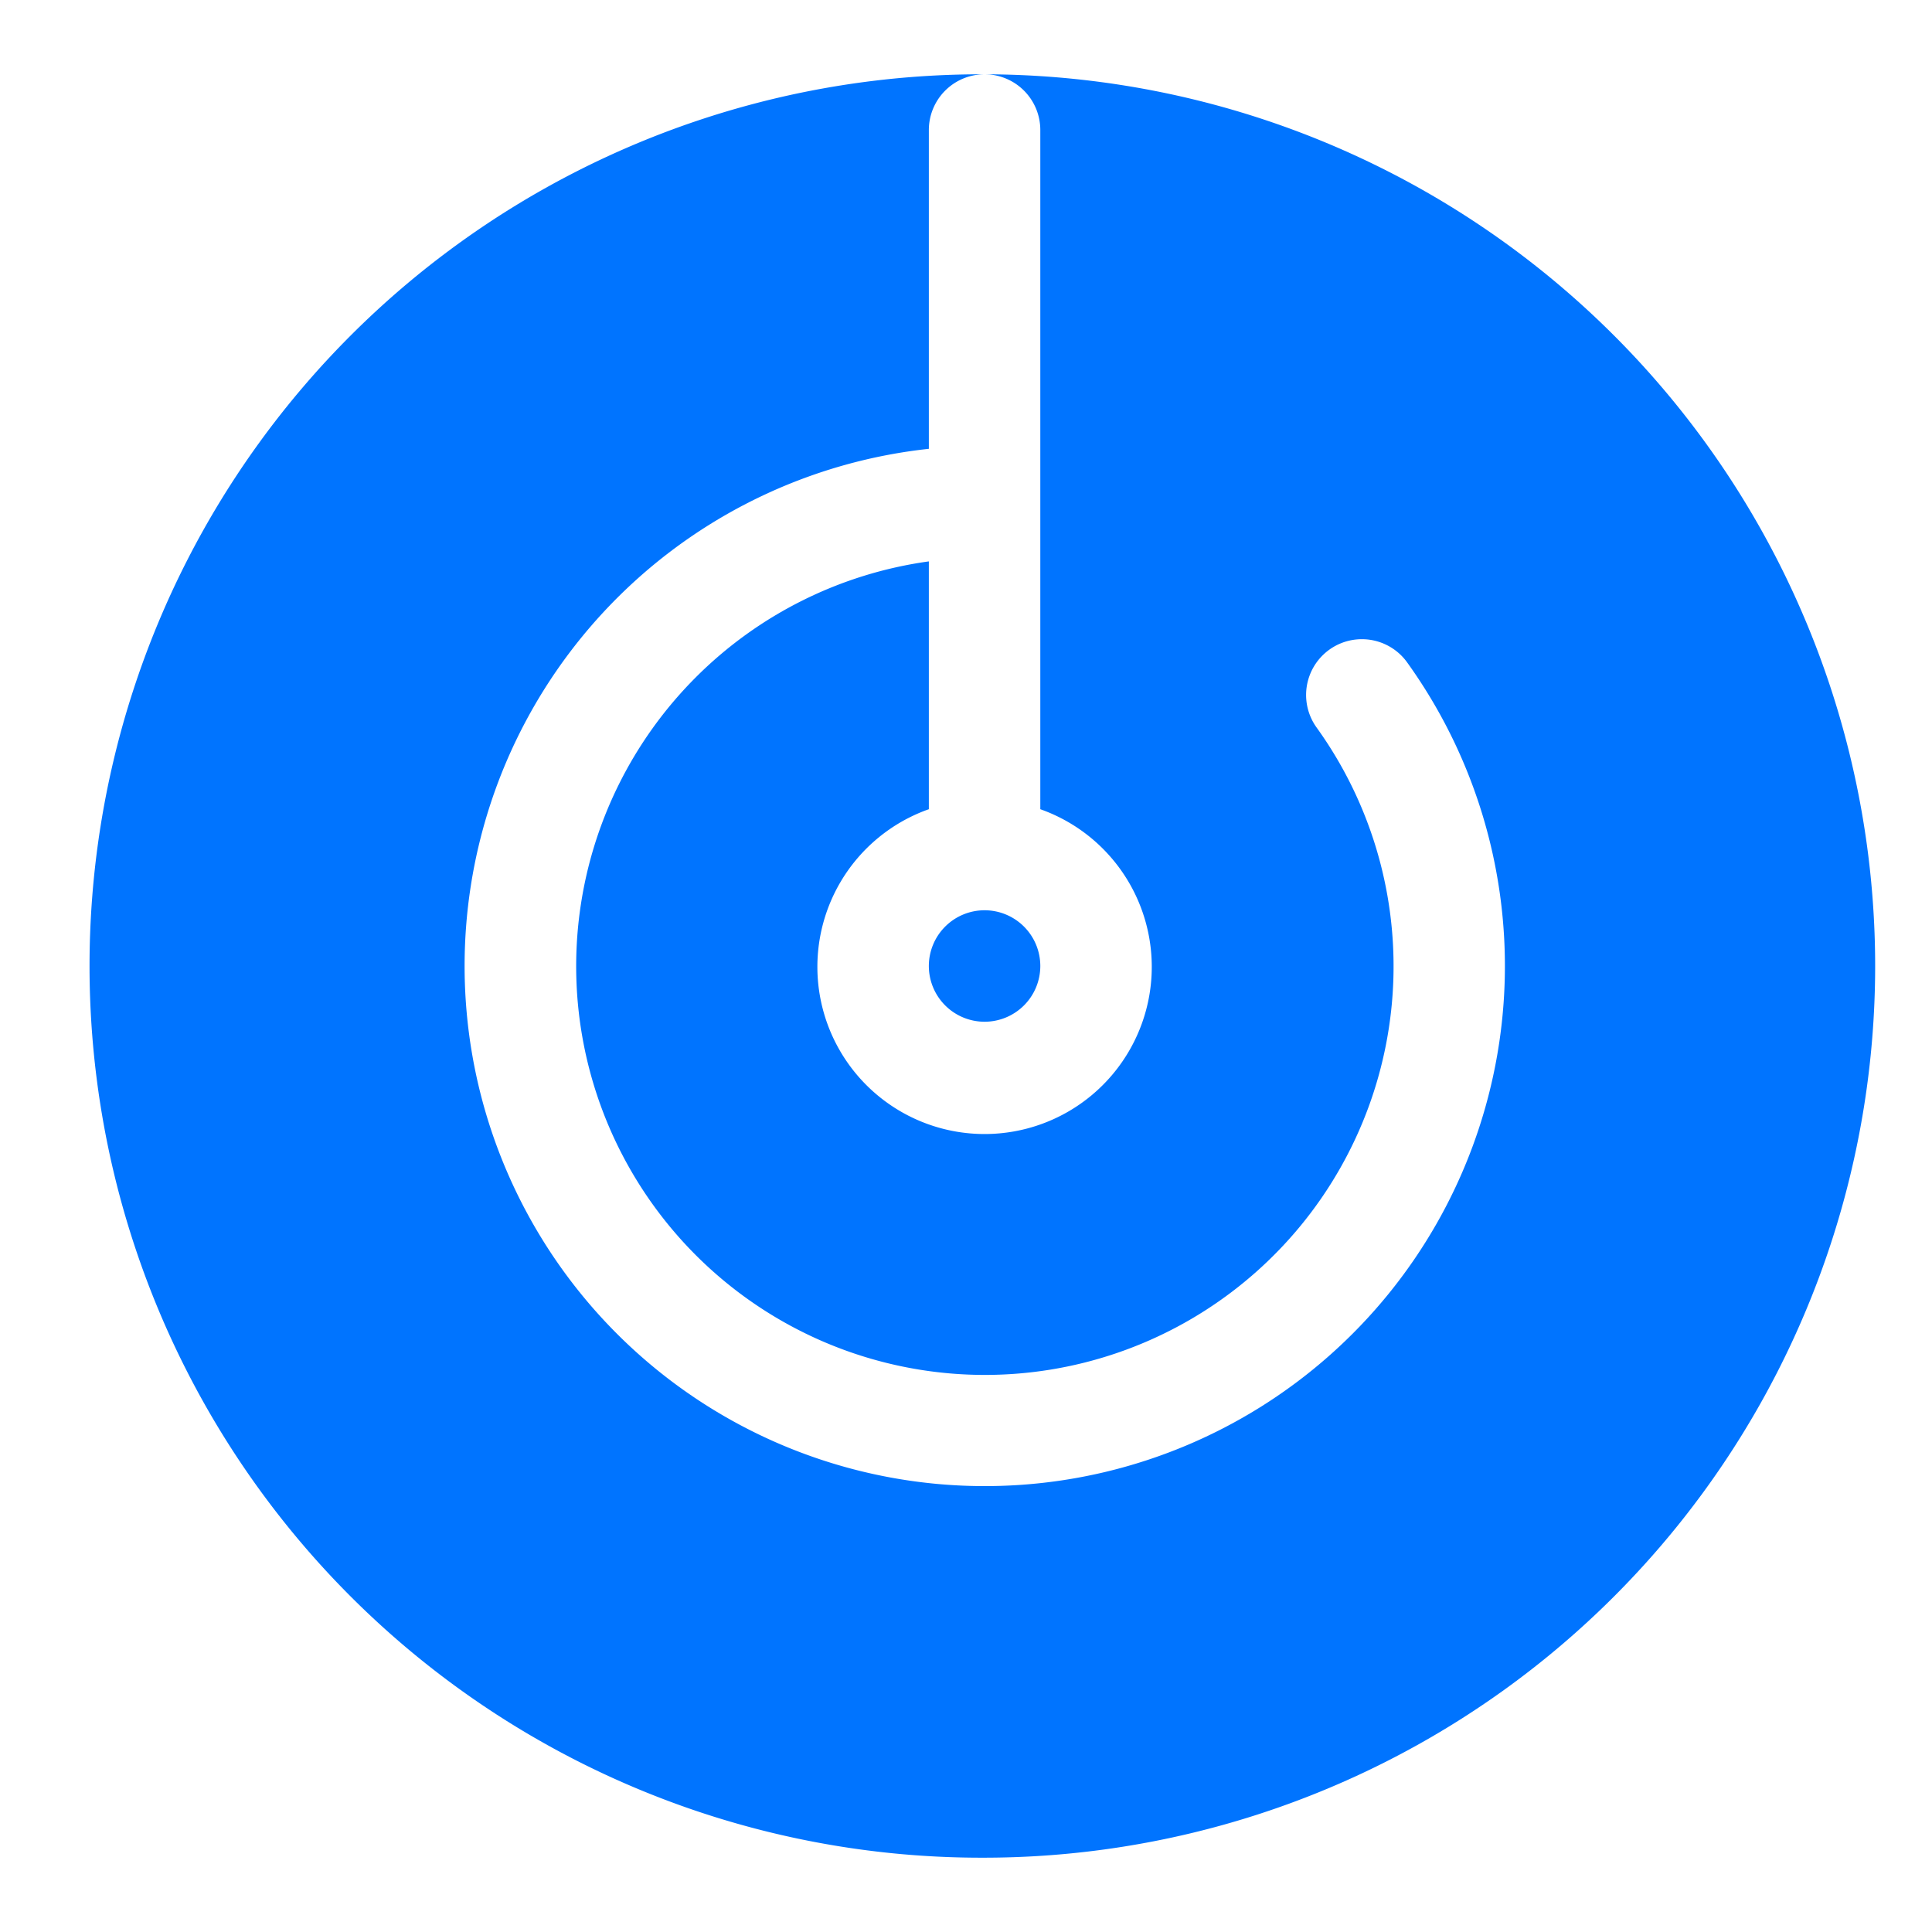 <svg data-name="图层 1" xmlns="http://www.w3.org/2000/svg" viewBox="0 0 52 52"><path d="M28 26a1.5 1.5 0 1 1-1.5-1.5A1.5 1.5 0 0 1 28 26Zm-1.59 24a24 24 0 0 1 0-48h.07A1.5 1.5 0 0 0 25 3.5v8.58a14 14 0 1 0 12.86 5.73 1.5 1.5 0 0 0-2.41 1.79A11 11 0 1 1 25 15.11v6.67a4.5 4.5 0 1 0 3 0V3.5A1.5 1.5 0 0 0 26.53 2a24 24 0 0 1-.12 48Z" style="fill:#0074ff;fill-rule:evenodd"/></svg>